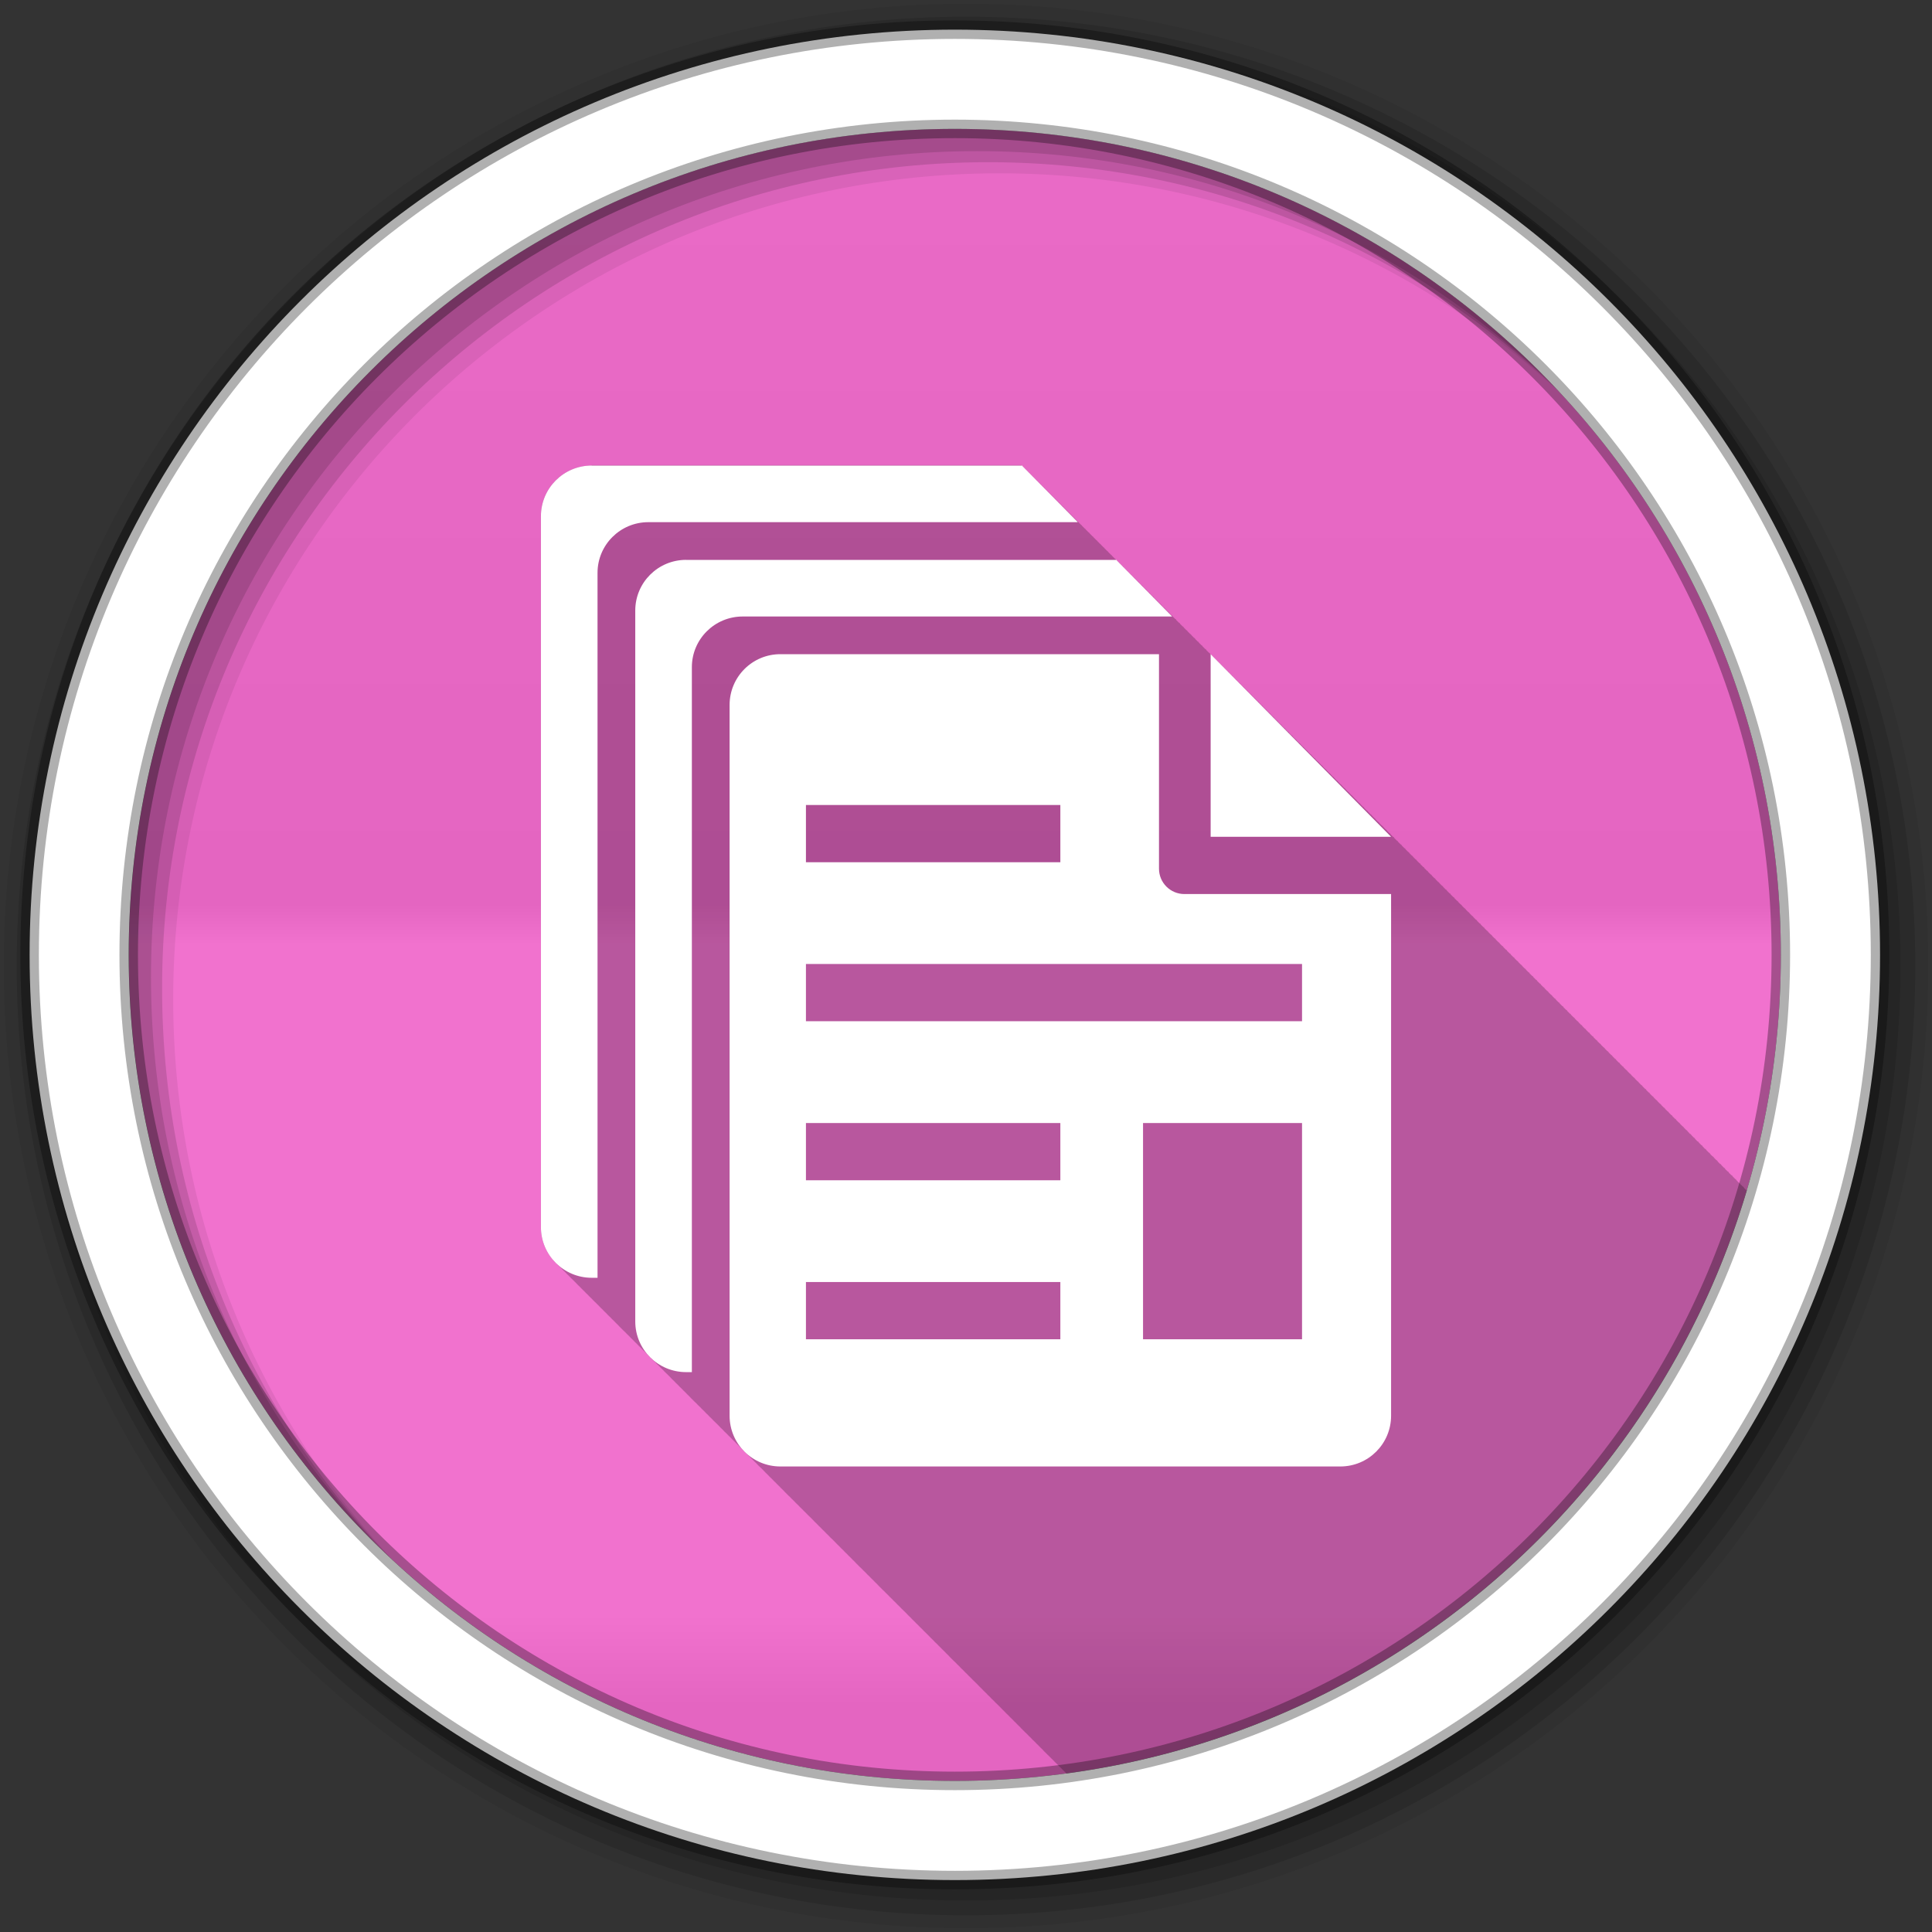 <?xml version="1.0" encoding="UTF-8" standalone="no"?>
<svg xmlns="http://www.w3.org/2000/svg" viewBox="0 0 512 512" height="512" width="512" version="1.1">
 <rect x="0" y="0" width="512" height="512" fill="#333333" stroke="none"/>
 <defs id="defs4">
  <linearGradient gradientUnits="userSpaceOnUse" id="0-3" y2="471.66" x2="0" y1="33.753">
   <stop id="stop7-6" stop-color="#6a6a6a"/>
   <stop offset="0.47" id="stop9-1"/>
   <stop offset="0.494" id="stop11-7" stop-color="#ffffff"/>
   <stop offset="0.901" id="stop13-8" stop-color="#ffffff"/>
   <stop offset="0.955" id="stop15-1"/>
   <stop offset="1" id="stop17-5"/>
  </linearGradient>
 </defs>
 <path d="m 471.95,253.05 c 0,120.9 -98.01,218.91 -218.91,218.91 -120.9,0 -218.91,-98.01 -218.91,-218.91 0,-120.9 98.01,-218.91 218.91,-218.91 120.9,0 218.91,98.01 218.91,218.91" id="path21" fill="#F06ACB" fill-rule="evenodd"/>
 <path d="m 471.95,253.05 c 0,120.9 -98.01,218.91 -218.91,218.91 -120.9,0 -218.91,-98.01 -218.91,-218.91 0,-120.9 98.01,-218.91 218.91,-218.91 120.9,0 218.91,98.01 218.91,218.91" id="path23" opacity="0.05" fill="url(#0-3)" fill-rule="evenodd"/>
 <path d="M 256,1 C 115.17,1 1,115.17 1,256 1,396.83 115.17,511 256,511 396.83,511 511,396.83 511,256 511,115.17 396.83,1 256,1 m 8.827,44.931 c 120.9,0 218.9,98 218.9,218.9 0,120.9 -98,218.9 -218.9,218.9 -120.9,0 -218.93,-98 -218.93,-218.9 0,-120.9 98.03,-218.9 218.93,-218.9" id="path27" fill-rule="evenodd" fill-opacity="0.067"/>
 <path id="path31" d="M 256,4.43 C 117.06,4.43 4.43,117.06 4.43,256 4.43,394.94 117.06,507.57 256,507.57 394.94,507.57 507.57,394.94 507.57,256 507.57,117.06 394.94,4.43 256,4.43 m 5.885,38.556 c 120.9,0 218.9,98 218.9,218.9 0,120.9 -98,218.9 -218.9,218.9 -120.9,0 -218.93,-98 -218.93,-218.9 0,-120.9 98.03,-218.9 218.93,-218.9" fill-rule="evenodd" fill-opacity="0.129"/>
 <path id="path33" d="M 256,8.36 C 119.23,8.36 8.36,119.23 8.36,256 8.36,392.77 119.23,503.64 256,503.64 392.77,503.64 503.64,392.77 503.64,256 503.64,119.23 392.77,8.36 256,8.36 m 2.942,31.691 c 120.9,0 218.9,98 218.9,218.9 0,120.9 -98,218.9 -218.9,218.9 -120.9,0 -218.93,-98 -218.93,-218.9 0,-120.9 98.03,-218.9 218.93,-218.9" fill-rule="evenodd" fill-opacity="0.129"/>
 <path d="M 253.04,7.86 C 117.62,7.86 7.85,117.64 7.85,253.05 c 0,135.42 109.78,245.19 245.19,245.19 135.42,0 245.19,-109.78 245.19,-245.19 C 498.23,117.63 388.45,7.86 253.04,7.86 Z m 0,26.297 c 120.9,0 218.9,98 218.9,218.9 0,120.9 -98,218.9 -218.9,218.9 -120.9,0 -218.93,-98 -218.93,-218.9 0,-120.9 98.03,-218.9 218.93,-218.9 z" id="path35" stroke-opacity="0.31" fill="#ffffff" fill-rule="evenodd" stroke="#000000" stroke-width="4.904"/>
 <path id="path445" d="m 156.81,123.38 c -7.43,0 -13.469,6 -13.469,13.438 l 0,188.38 c 0,3.923 1.696,7.421 4.375,9.875 0.342,0.386 0.71,0.749 1.094,1.094 0.313,0.346 0.652,0.688 1,1 0.319,0.352 0.646,0.683 1,1 0.339,0.375 0.684,0.728 1.063,1.063 0.271,0.295 0.548,0.574 0.844,0.844 0.307,0.345 0.628,0.657 0.969,0.969 0.342,0.386 0.71,0.749 1.094,1.094 0.313,0.346 0.652,0.688 1,1 0.313,0.346 0.652,0.688 1,1 0.339,0.375 0.684,0.728 1.063,1.063 0.271,0.295 0.548,0.574 0.844,0.844 0.307,0.345 0.628,0.657 0.969,0.969 0.313,0.353 0.652,0.681 1,1 0.342,0.386 0.71,0.749 1.094,1.094 0.313,0.346 0.652,0.688 1,1 0.319,0.352 0.646,0.683 1,1 0.314,0.347 0.621,0.688 0.969,1 0.284,0.314 0.594,0.589 0.906,0.875 0.313,0.353 0.652,0.681 1,1 0.342,0.386 0.71,0.749 1.094,1.094 0.313,0.346 0.652,0.688 1,1 0.319,0.352 0.646,0.683 1,1 0.339,0.375 0.684,0.728 1.063,1.063 0.291,0.317 0.586,0.618 0.906,0.906 0.181,0.201 0.338,0.404 0.531,0.594 0.149,0.151 0.312,0.294 0.469,0.438 0.208,0.23 0.433,0.441 0.656,0.656 0.09,0.09 0.188,0.162 0.281,0.25 0.331,0.37 0.693,0.731 1.063,1.063 0.313,0.346 0.652,0.688 1,1 0.339,0.375 0.684,0.728 1.063,1.063 0.271,0.295 0.548,0.574 0.844,0.844 0.307,0.345 0.628,0.657 0.969,0.969 0.342,0.386 0.71,0.749 1.094,1.094 0.313,0.346 0.652,0.688 1,1 0.313,0.346 0.652,0.688 1,1 0.319,0.352 0.646,0.683 1,1 0.314,0.347 0.621,0.688 0.969,1 0.284,0.314 0.594,0.589 0.906,0.875 0.313,0.353 0.652,0.681 1,1 0.342,0.386 0.71,0.749 1.094,1.094 0.313,0.346 0.652,0.688 1,1 0.319,0.352 0.646,0.683 1,1 0.339,0.375 0.684,0.728 1.063,1.063 0.271,0.295 0.548,0.574 0.844,0.844 0.307,0.345 0.628,0.657 0.969,0.969 0.342,0.386 0.71,0.749 1.094,1.094 0.313,0.346 0.652,0.688 1,1 0.319,0.352 0.646,0.683 1,1 0.339,0.375 0.684,0.728 1.063,1.063 0.321,0.35 0.644,0.686 1,1 0.172,0.188 0.317,0.385 0.5,0.563 0.149,0.153 0.313,0.292 0.469,0.438 0.229,0.25 0.471,0.487 0.719,0.719 0.069,0.069 0.148,0.12 0.219,0.188 0.274,0.303 0.574,0.598 0.875,0.875 0.309,0.35 0.657,0.683 1,1 0.373,0.423 0.765,0.814 1.188,1.188 0.271,0.295 0.548,0.574 0.844,0.844 0.307,0.345 0.628,0.657 0.969,0.969 0.342,0.386 0.71,0.749 1.094,1.094 0.313,0.346 0.652,0.688 1,1 0.313,0.346 0.652,0.688 1,1 0.319,0.352 0.646,0.683 1,1 0.314,0.347 0.621,0.688 0.969,1 0.284,0.314 0.594,0.589 0.906,0.875 0.313,0.353 0.652,0.681 1,1 0.342,0.386 0.71,0.749 1.094,1.094 0.313,0.346 0.652,0.688 1,1 0.319,0.352 0.646,0.683 1,1 0.339,0.375 0.684,0.728 1.063,1.063 0.271,0.295 0.548,0.574 0.844,0.844 0.307,0.345 0.628,0.657 0.969,0.969 0.342,0.386 0.71,0.749 1.094,1.094 0.313,0.346 0.652,0.688 1,1 0.313,0.346 0.652,0.688 1,1 0.339,0.375 0.684,0.728 1.063,1.063 0.271,0.295 0.548,0.574 0.844,0.844 0.307,0.345 0.628,0.657 0.969,0.969 0.342,0.386 0.71,0.749 1.094,1.094 0.313,0.346 0.652,0.688 1,1 0.313,0.346 0.652,0.688 1,1 0.319,0.352 0.646,0.683 1,1 0.314,0.347 0.621,0.688 0.969,1 0.284,0.314 0.594,0.589 0.906,0.875 0.313,0.353 0.652,0.681 1,1 0.342,0.386 0.71,0.749 1.094,1.094 0.313,0.346 0.652,0.688 1,1 0.319,0.352 0.646,0.683 1,1 0.314,0.347 0.621,0.688 0.969,1 0.314,0.347 0.652,0.656 1,0.969 0.289,0.321 0.588,0.615 0.906,0.906 0.342,0.386 0.71,0.749 1.094,1.094 0.313,0.346 0.652,0.688 1,1 0.319,0.352 0.646,0.683 1,1 0.339,0.375 0.684,0.728 1.063,1.063 0.271,0.295 0.548,0.574 0.844,0.844 0.307,0.345 0.628,0.657 0.969,0.969 0.342,0.386 0.71,0.749 1.094,1.094 0.313,0.346 0.652,0.688 1,1 0.313,0.346 0.652,0.688 1,1 0.339,0.375 0.684,0.728 1.063,1.063 0.271,0.295 0.548,0.574 0.844,0.844 0.307,0.345 0.628,0.657 0.969,0.969 0.342,0.386 0.71,0.749 1.094,1.094 0.313,0.346 0.652,0.688 1,1 0.313,0.346 0.652,0.688 1,1 0.319,0.352 0.646,0.683 1,1 0.314,0.347 0.621,0.688 0.969,1 0.284,0.314 0.594,0.589 0.906,0.875 0.313,0.353 0.652,0.681 1,1 0.342,0.386 0.71,0.749 1.094,1.094 0.313,0.346 0.652,0.688 1,1 0.319,0.352 0.646,0.683 1,1 0.339,0.375 0.684,0.728 1.063,1.063 0.271,0.295 0.548,0.574 0.844,0.844 0.307,0.345 0.628,0.657 0.969,0.969 0.342,0.386 0.71,0.749 1.094,1.094 0.313,0.346 0.652,0.688 1,1 0.346,0.382 0.706,0.753 1.094,1.094 0.313,0.339 0.623,0.663 0.969,0.969 0.271,0.295 0.548,0.574 0.844,0.844 0.307,0.345 0.628,0.657 0.969,0.969 0.342,0.386 0.71,0.749 1.094,1.094 0.313,0.346 0.652,0.688 1,1 0.313,0.346 0.652,0.688 1,1 0.319,0.352 0.646,0.683 1,1 0.314,0.347 0.621,0.688 0.969,1 0.284,0.314 0.594,0.589 0.906,0.875 0.313,0.353 0.652,0.681 1,1 0.342,0.386 0.71,0.749 1.094,1.094 0.313,0.346 0.652,0.688 1,1 0.319,0.352 0.646,0.683 1,1 0.314,0.347 0.621,0.688 0.969,1 0.284,0.314 0.594,0.589 0.906,0.875 0.313,0.353 0.652,0.681 1,1 0.342,0.386 0.71,0.749 1.094,1.094 0.313,0.346 0.652,0.688 1,1 0.319,0.352 0.646,0.683 1,1 0.15,0.165 0.315,0.312 0.469,0.469 86.02,-11.618 156.18,-73.19 180.31,-154.56 l -0.094,0 -0.031,0 -0.063,-0.063 c -0.002,-0.002 -0.246,-0.245 -0.313,-0.313 -0.043,-0.043 -0.116,-0.115 -0.156,-0.156 -0.027,-0.028 -0.132,-0.163 -0.156,-0.188 l -0.031,-0.031 0,-0.094 0,-0.031 -0.094,0 -0.031,0 0,-0.125 -0.125,0 -0.688,-0.688 c -0.008,-0.008 -0.024,-0.024 -0.031,-0.031 l 0,-0.125 -0.125,0 0,-0.125 -0.125,0 c -0.063,-0.064 -0.159,-0.127 -0.219,-0.188 -0.097,-0.098 -0.398,-0.428 -0.469,-0.5 l -0.031,-0.031 c -0.008,-0.008 -0.024,-0.024 -0.031,-0.031 l 0,-0.125 -0.125,0 0,-0.125 -0.125,0 -0.719,-0.719 -0.031,-0.031 0,-0.094 0,-0.031 -0.094,0 -0.031,0 0,-0.125 -0.125,0 -0.719,-0.688 c -0.004,-0.004 0.004,-0.027 0,-0.031 l -0.031,-0.031 0,-0.094 0,-0.031 -0.094,0 -0.031,0 0,-0.125 -0.125,0 -0.656,-0.625 c -0.007,-0.007 -0.024,-0.024 -0.031,-0.031 -0.002,-0.002 0.002,-0.029 0,-0.031 -0.008,-0.008 -0.024,-0.024 -0.031,-0.031 l -0.031,-0.031 0,-0.094 0,-0.031 -0.094,0 -0.031,0 0,-0.125 -0.125,0 -0.719,-0.719 -0.031,-0.031 0,-0.094 0,-0.031 -0.094,0 -0.031,0 0,-0.125 -0.125,0 c -0.034,-0.034 -0.092,-0.061 -0.125,-0.094 -0.162,-0.164 -0.22,-0.218 -0.375,-0.375 -10e-4,-10e-4 -0.115,-0.115 -0.125,-0.125 -0.012,-0.012 -0.019,-0.05 -0.031,-0.063 -0.005,-0.005 -0.027,-0.027 -0.031,-0.031 -0.008,-0.008 -0.024,-0.024 -0.031,-0.031 l 0,-0.125 -0.125,0 0,-0.125 -0.125,0 c -0.062,-0.063 -0.717,-0.717 -0.719,-0.719 -0.008,-0.008 -0.024,-0.024 -0.031,-0.031 l 0,-0.094 0,-0.031 -0.094,0 -0.031,0 0,-0.125 -0.125,0 c -0.122,-0.123 -0.262,-0.229 -0.375,-0.344 -0.001,-10e-4 -0.088,-0.088 -0.094,-0.094 -0.016,-0.016 -0.079,-0.079 -0.094,-0.094 -0.001,-10e-4 10e-4,-0.031 0,-0.031 l -0.031,-0.031 c -0.057,-0.057 -0.071,-0.071 -0.125,-0.125 l -0.031,-0.031 0,-0.094 0,-0.031 -0.094,0 c -0.004,-0.004 -0.027,0.004 -0.031,0 l 0,-0.125 -0.125,0 c -0.192,-0.194 -0.57,-0.568 -0.719,-0.719 l -0.031,-0.031 0,-0.094 0,-0.031 -0.094,0 c -0.003,-0.003 -0.028,0.003 -0.031,0 l 0,-0.125 -0.125,0 c -0.037,-0.037 -0.186,-0.154 -0.219,-0.188 -0.001,-10e-4 -0.088,-0.088 -0.094,-0.094 -0.027,-0.027 -0.1,-0.131 -0.125,-0.156 -0.002,-0.002 -0.03,-0.03 -0.031,-0.031 -0.01,-0.01 -0.055,-0.055 -0.063,-0.063 -0.085,-0.086 -0.109,-0.108 -0.188,-0.188 l -0.031,-0.031 0,-0.094 0,-0.031 -0.094,0 c -0.002,-0.002 -0.03,0.002 -0.031,0 l 0,-0.125 -0.125,0 c -0.059,-0.06 -0.717,-0.717 -0.719,-0.719 l -0.031,-0.031 0,-0.094 0,-0.031 -0.094,0 -0.031,0 0,-0.125 -0.125,0 c -0.004,-0.004 -0.059,-0.028 -0.063,-0.031 -0.166,-0.168 -0.285,-0.283 -0.438,-0.438 -0.029,-0.03 -0.066,-0.096 -0.094,-0.125 -0.019,-0.019 -0.108,-0.107 -0.125,-0.125 l -0.031,-0.031 0,-0.094 0,-0.031 -0.094,0 0,-0.094 -0.125,0 -0.719,-0.719 c -0.008,-0.008 -0.024,-0.024 -0.031,-0.031 l 0,-0.094 0,-0.031 -0.094,0 -0.031,0 0,-0.125 -0.125,0 -0.031,0 c -0.048,-0.048 -0.176,-0.175 -0.219,-0.219 -0.006,-0.007 -0.057,-0.088 -0.063,-0.094 -0.086,-0.087 -0.399,-0.399 -0.406,-0.406 l -0.031,-0.031 0,-0.094 0,-0.031 -0.094,0 c -0.003,-0.003 -0.028,0.003 -0.031,0 l 0,-0.125 -0.125,0 c -0.123,-0.124 -0.644,-0.643 -0.719,-0.719 l -0.031,-0.031 0,-0.094 0,-0.031 -0.094,0 -0.031,0 0,-0.125 -0.125,0 -0.125,-0.125 -0.063,-0.063 c -0.047,-0.048 -0.154,-0.154 -0.188,-0.188 l -0.344,-0.344 -0.031,-0.031 0,-0.094 0,-0.031 -0.094,0 c -0.003,-0.003 -0.028,0.003 -0.031,0 l 0,-0.125 -0.125,0 c -0.12,-0.121 -0.646,-0.645 -0.719,-0.719 l -0.031,-0.031 0,-0.094 0,-0.031 -0.094,0 c -10e-4,-10e-4 -0.03,0.001 -0.031,0 l 0,-0.125 -0.125,0 c -0.054,-0.054 -0.718,-0.718 -0.719,-0.719 l -0.031,-0.031 0,-0.094 0,-0.031 -0.094,0 c -10e-4,-10e-4 -0.03,0.001 -0.031,0 l 0,-0.125 -0.125,0 c -0.049,-0.049 -0.686,-0.686 -0.688,-0.688 -0.008,-0.008 -0.024,-0.024 -0.031,-0.031 l 0,-0.094 0,-0.031 -0.094,0 c -0.005,-0.005 -0.026,0.005 -0.031,0 l 0,-0.125 -0.125,0 c -0.216,-0.218 -0.708,-0.708 -0.719,-0.719 -0.008,-0.008 -0.024,-0.024 -0.031,-0.031 l 0,-0.094 0,-0.031 -0.094,0 -0.031,0 0,-0.125 -0.125,0 -0.719,-0.719 -0.031,-0.031 0,-0.094 0,-0.031 -0.094,0 -0.031,0 0,-0.125 -0.125,0 -0.719,-0.719 -0.031,-0.031 0,-0.094 0,-0.031 -0.094,0 c -0.005,-0.005 -0.026,0.005 -0.031,0 l 0,-0.125 -0.125,0 c -0.204,-0.207 -0.709,-0.708 -0.719,-0.719 l -0.031,-0.031 0,-0.094 0,-0.031 -0.094,0 c -0.005,-0.005 -0.026,0.005 -0.031,0 l 0,-0.125 -0.125,0 c -0.202,-0.205 -0.709,-0.709 -0.719,-0.719 l -0.031,-0.031 0,-0.063 0,-0.063 -0.063,0 -0.063,0 0,-0.125 -0.125,0 c -0.185,-0.188 -0.678,-0.678 -0.688,-0.688 -0.008,-0.008 -0.024,-0.024 -0.031,-0.031 l 0,-0.094 0,-0.031 -0.094,0 c -0.001,-0.001 -0.03,10e-4 -0.031,0 l 0,-0.125 -0.125,0 c -0.049,-0.05 -0.718,-0.718 -0.719,-0.719 -0.008,-0.008 -0.024,-0.024 -0.031,-0.031 l 0,-0.094 0,-0.031 -0.094,0 c -0.001,-0.001 -0.03,10e-4 -0.031,0 l 0,-0.125 -0.125,0 c -0.048,-0.049 -0.718,-0.718 -0.719,-0.719 l -0.031,-0.031 0,-0.094 0,-0.031 -0.094,0 c -0.001,-0.001 -0.03,10e-4 -0.031,0 l 0,-0.125 -0.125,0 c -0.048,-0.048 -0.718,-0.718 -0.719,-0.719 l -0.031,-0.031 0,-0.094 0,-0.031 -0.094,0 c -0.001,-0.001 -0.03,10e-4 -0.031,0 l 0,-0.125 -0.125,0 c -0.047,-0.048 -0.718,-0.718 -0.719,-0.719 l -0.031,-0.031 0,-0.094 0,-0.031 -0.094,0 -0.031,0 0,-0.125 -0.125,0 -0.719,-0.719 -0.031,-0.031 0,-0.063 0,-0.063 -0.063,0 -0.063,0 0,-0.125 -0.125,0 -0.719,-0.719 0,-0.094 0,-0.031 -0.094,0 -0.031,0 0,-0.125 -0.125,0 -0.719,-0.719 c -0.008,-0.008 -0.024,-0.024 -0.031,-0.031 l 0,-0.094 0,-0.031 -0.094,0 -0.031,0 0,-0.125 -0.125,0 -0.719,-0.719 -0.031,-0.031 0,-0.094 0,-0.031 -0.094,0 c -0.005,-0.005 -0.026,0.005 -0.031,0 l 0,-0.125 -0.125,0 c -0.229,-0.231 -0.518,-0.515 -0.719,-0.719 l -0.031,-0.031 0,-0.094 0,-0.031 -0.094,0 c -0.004,-0.004 -0.027,0.004 -0.031,0 l 0,-0.125 -0.125,0 c -0.19,-0.192 -0.56,-0.559 -0.719,-0.719 l -0.031,-0.031 0,-0.063 0,-0.063 -0.063,0 -0.063,0 0,-0.125 -0.125,0 c -0.145,-0.147 -0.608,-0.607 -0.719,-0.719 l -0.031,-0.031 0,-0.063 0,-0.063 -0.063,0 -0.063,0 0,-0.125 -0.125,0 c -0.096,-0.097 -0.661,-0.661 -0.719,-0.719 l -0.031,-0.031 0,-0.063 0,-0.063 -0.063,0 -0.063,0 0,-0.125 -0.125,0 c -0.04,-0.04 -0.687,-0.687 -0.688,-0.688 -0.008,-0.008 -0.024,-0.024 -0.031,-0.031 l 0,-0.094 0,-0.031 -0.094,0 -0.031,0 0,-0.125 -0.125,0 -0.719,-0.719 -0.031,-0.031 0,-0.094 0,-0.031 -0.094,0 -0.031,0 0,-0.125 -0.125,0 -0.719,-0.719 -0.031,-0.031 0,-0.094 0,-0.031 -0.094,0 -0.031,0 0,-0.125 -0.125,0 -0.719,-0.719 -0.031,-0.031 0,-0.063 0,-0.063 -0.063,0 -0.063,0 0,-0.125 -0.125,0 c -0.246,-0.249 -0.496,-0.493 -0.719,-0.719 l -0.031,-0.031 0,-0.063 0,-0.063 -0.063,0 -0.063,0 0,-0.125 -0.125,0 c -0.213,-0.216 -0.532,-0.53 -0.719,-0.719 l -0.031,-0.031 0,-0.063 0,-0.063 -0.063,0 -0.063,0 0,-0.125 -0.125,0 c -0.168,-0.17 -0.546,-0.544 -0.688,-0.688 l -0.031,-0.031 0,-0.094 0,-0.031 -0.094,0 c -0.003,-0.003 -0.028,0.003 -0.031,0 l 0,-0.125 -0.125,0 c -0.136,-0.137 -0.616,-0.614 -0.719,-0.719 l -0.031,-0.031 0,-0.094 0,-0.031 -0.094,0 c -0.002,-0.002 -0.029,0.002 -0.031,0 l 0,-0.125 -0.125,0 c -0.09,-0.091 -0.665,-0.664 -0.719,-0.719 l -0.031,-0.031 0,-0.063 0,-0.063 -0.063,0 -0.063,0 0,-0.125 -0.125,0 c -0.04,-0.04 -0.718,-0.718 -0.719,-0.719 l -0.031,-0.031 0,-0.063 0,-0.063 -0.063,0 -0.063,0 0,-0.125 -0.125,0 c -0.039,-0.04 -0.718,-0.718 -0.719,-0.719 l -0.031,-0.031 0,-0.063 0,-0.063 -0.063,0 -0.063,0 0,-0.125 -0.125,0 -0.719,-0.719 -0.031,-0.031 0,-0.063 0,-0.063 -0.063,0 -0.063,0 0,-0.125 -0.125,0 -0.688,-0.688 c -0.008,-0.008 -0.024,-0.024 -0.031,-0.031 l 0,-0.094 0,-0.031 -0.094,0 -0.031,0 0,-0.125 -0.125,0 -0.719,-0.719 c -0.008,-0.008 -0.024,-0.024 -0.031,-0.031 l 0,-0.094 0,-0.031 -0.094,0 -0.031,0 0,-0.125 -0.125,0 -0.719,-0.719 -0.031,-0.031 0,-0.063 0,-0.063 -0.063,0 -0.063,0 0,-0.125 -0.125,0 -0.719,-0.719 -0.031,-0.031 0,-0.063 0,-0.063 -0.063,0 -0.063,0 0,-0.125 -0.125,0 -0.719,-0.719 -0.031,-0.031 0,-0.063 0,-0.063 -0.063,0 -0.063,0 0,-0.125 -0.125,0 c -0.273,-0.277 -0.534,-0.532 -0.719,-0.719 l -0.031,-0.031 0,-0.063 0,-0.063 -0.063,0 -0.063,0 0,-0.125 -0.125,0 c -0.269,-0.272 -0.54,-0.538 -0.719,-0.719 l -0.031,-0.031 0,-0.063 0,-0.063 -0.063,0 -0.031,0 0,-0.094 -0.125,0 -0.719,-0.719 -0.031,-0.031 0,-0.094 0,-0.031 -0.094,0 -0.031,0 0,-0.125 -0.125,0 -0.719,-0.719 -0.031,-0.031 0,-0.063 0,-0.063 -0.063,0 -0.063,0 0,-0.125 -0.125,0 -0.719,-0.719 -0.031,-0.031 0,-0.063 0,-0.063 -0.063,0 -0.063,0 0,-0.125 -0.125,0 -0.719,-0.719 -0.031,-0.031 0,-0.063 0,-0.063 -0.063,0 -0.063,0 0,-0.125 -0.125,0 -0.719,-0.719 -0.031,-0.031 0,-0.063 0,-0.063 -0.063,0 -0.063,0 0,-0.125 -0.125,0 -0.719,-0.719 -0.031,-0.031 0,-0.063 0,-0.063 -0.063,0 -0.063,0 0,-0.125 -0.125,0 -0.688,-0.688 c -0.008,-0.008 -0.024,-0.024 -0.031,-0.031 l 0,-0.063 0,-0.063 -0.063,0 -0.063,0 0,-0.125 -0.125,0 c -0.132,-0.133 -0.713,-0.713 -0.719,-0.719 -0.008,-0.008 -0.024,-0.024 -0.031,-0.031 l 0,-0.063 0,-0.063 -0.063,0 -0.063,0 0,-0.125 -0.125,0 c -0.13,-0.131 -0.713,-0.713 -0.719,-0.719 l -0.031,-0.031 0,-0.063 0,-0.063 -0.063,0 -0.063,0 0,-0.125 -0.125,0 c -0.129,-0.131 -0.713,-0.713 -0.719,-0.719 l -0.031,-0.031 0,-0.063 0,-0.063 -0.063,0 -0.063,0 0,-0.125 -0.125,0 -0.719,-0.719 -0.031,-0.031 0,-0.063 0,-0.063 -0.063,0 -0.063,0 0,-0.125 -0.125,0 -0.719,-0.719 -0.031,-0.031 0,-0.063 0,-0.063 -0.063,0 -0.063,0 0,-0.125 -0.125,0 -0.688,-0.688 -0.031,-0.031 0,-0.063 0,-0.063 -0.063,0 -0.063,0 0,-0.125 -0.125,0 -0.719,-0.719 -0.031,-0.031 0,-0.063 0,-0.063 -0.063,0 -0.063,0 0,-0.125 -0.125,0 -0.719,-0.719 -0.031,-0.031 0,-0.063 0,-0.063 -0.063,0 -0.063,0 0,-0.125 -0.125,0 -0.719,-0.719 -0.031,-0.031 0,-0.063 0,-0.063 -0.063,0 -0.063,0 0,-0.125 -0.125,0 -0.719,-0.719 -0.031,-0.031 0,-0.063 0,-0.063 -0.063,0 -0.063,0 0,-0.125 -0.125,0 -0.719,-0.719 -0.031,-0.031 0,-0.031 0,-0.094 -0.031,0 -0.094,0 0,-0.125 -0.125,0 -0.719,-0.719 0,-0.063 0,-0.063 -0.063,0 -0.063,0 0,-0.125 -0.125,0 -0.719,-0.719 c -0.008,-0.008 -0.024,-0.024 -0.031,-0.031 l 0,-0.063 0,-0.063 -0.063,0 -0.063,0 0,-0.125 -0.125,0 -0.719,-0.719 -0.031,-0.031 0,-0.063 0,-0.063 -0.063,0 -0.063,0 0,-0.125 -0.125,0 -0.719,-0.719 -0.031,-0.031 0,-0.063 0,-0.063 -0.063,0 -0.063,0 0,-0.125 -0.125,0 -0.719,-0.719 -0.031,-0.031 0,-0.063 0,-0.063 -0.063,0 -0.063,0 0,-0.125 -0.125,0 -0.719,-0.719 -0.031,-0.031 0,-0.031 0,-0.094 -0.031,0 -0.094,0 0,-0.125 -0.125,0 -0.719,-0.719 -0.031,-0.031 0,-0.031 0,-0.094 -0.031,0 -0.094,0 0,-0.125 -0.125,0 -0.688,-0.688 c -0.008,-0.008 -0.024,-0.024 -0.031,-0.031 l 0,-0.063 0,-0.063 -0.063,0 -0.063,0 0,-0.125 -0.125,0 -0.719,-0.719 -0.031,-0.031 0,-0.063 0,-0.063 -0.063,0 -0.063,0 0,-0.125 -0.125,0 -0.719,-0.719 -0.031,-0.031 0,-0.063 0,-0.063 -0.063,0 -0.063,0 0,-0.125 -0.125,0 -0.719,-0.719 -0.031,-0.031 0,-0.063 0,-0.063 -0.063,0 -0.063,0 0,-0.125 -0.125,0 -0.719,-0.719 -0.031,-0.031 0,-0.031 0,-0.094 -0.031,0 -0.094,0 0,-0.125 -0.125,0 -0.719,-0.719 -0.031,-0.031 0,-0.031 0,-0.094 -0.031,0 -0.094,0 0,-0.125 -0.125,0 -0.688,-0.688 c -0.008,-0.008 -0.024,-0.024 -0.031,-0.031 l 0,-0.063 0,-0.063 -0.063,0 -0.063,0 0,-0.125 -0.125,0 -0.719,-0.719 c -0.008,-0.008 -0.024,-0.024 -0.031,-0.031 l 0,-0.063 0,-0.063 -0.063,0 -0.063,0 0,-0.125 -0.125,0 -0.719,-0.719 -0.031,-0.031 0,-0.063 0,-0.063 -0.063,0 -0.063,0 0,-0.125 -0.125,0 -0.719,-0.719 -0.031,-0.031 0,-0.031 0,-0.094 -0.031,0 -0.063,0 -0.031,0 0,-0.125 -0.125,0 -0.75,-0.75 0,-0.031 0,-0.094 -0.031,0 -0.063,0 -0.031,0 0,-0.125 -0.125,0 -0.75,-0.75 0,-0.031 0,-0.094 -0.031,0 -0.063,0 -0.031,0 0,-0.125 -0.125,0 -0.719,-0.719 0,-0.031 0,-0.031 0,-0.063 -0.063,0 -0.063,0 0,-0.125 -0.125,0 -0.719,-0.75 -0.031,0 0,-0.031 0,-0.031 0,-0.063 -0.063,0 -0.063,0 0,-0.125 -0.125,0 -0.75,-0.75 0,-0.031 0,-0.031 0,-0.063 -0.063,0 -0.063,0 0,-0.125 -0.125,0 -0.75,-0.75 0,-0.031 0,-0.094 -0.031,0 -0.063,0 -0.031,0 0,-0.125 -0.125,0 -0.719,-0.75 -0.031,0 0,-0.031 0,-0.094 -0.031,0 -0.063,0 -0.031,0 0,-0.125 -0.125,0 -0.719,-0.75 -0.031,0 0,-0.031 0,-0.094 -0.031,0 -0.063,0 -0.031,0 0,-0.125 -0.125,0 -0.75,-0.75 0,-0.031 0,-0.094 -0.031,0 -0.063,0 0,-0.094 -0.125,0 -0.75,-0.75 0,-0.031 0,-0.031 0,-0.063 -0.063,0 -0.063,0 0,-0.125 -0.125,0 -0.75,-0.75 0,-0.031 0,-0.094 -0.031,0 -0.063,0 -0.031,0 0,-0.125 -0.125,0 -0.719,-0.75 -0.031,0 0,-0.031 0,-0.094 -0.031,0 -0.063,0 -0.031,0 0,-0.125 -0.125,0 -0.719,-0.75 -0.031,0 0,-0.031 0,-0.094 -0.031,0 -0.063,0 -0.031,0 0,-0.125 -0.125,0 -0.719,-0.75 -0.031,0 0,-0.031 0,-0.094 -0.031,0 -0.063,0 -0.031,0 0,-0.125 -0.125,0 -0.719,-0.75 -0.031,0 0,-0.031 0,-0.094 -0.031,0 -0.063,0 -0.031,0 0,-0.125 -0.125,0 -0.688,-0.719 -0.031,0 0,-0.031 0,-0.031 0,-0.063 -0.063,0 -0.063,0 0,-0.125 -0.125,0 -0.719,-0.75 -0.031,0 0,-0.031 0,-0.094 -0.031,0 -0.063,0 -0.031,0 0,-0.125 -0.125,0 -0.719,-0.75 -0.031,0 0,-0.031 0,-0.094 -0.031,0 -0.063,0 -0.031,0 0,-0.125 -0.125,0 -0.75,-0.75 0,-0.031 0,-0.094 -0.031,0 -0.063,0 -0.031,0 0,-0.125 -0.125,0 -0.75,-0.75 0,-0.031 0,-0.094 -0.031,0 -0.063,0 -0.031,0 0,-0.125 -0.125,0 -0.719,-0.75 -0.031,0 0,-0.031 0,-0.094 -0.031,0 -0.063,0 -0.031,0 0,-0.125 -0.125,0 -0.719,-0.719 0,-0.031 0,-0.031 0,-0.063 -0.063,0 -0.063,0 0,-0.125 -0.125,0 -0.75,-0.75 0,-0.031 0,-0.094 -0.031,0 -0.063,0 -0.031,0 0,-0.125 -0.125,0 -0.75,-0.75 0,-0.031 0,-0.094 -0.031,0 -0.063,0 -0.031,0 0,-0.125 -0.125,0 -0.719,-0.75 -0.031,0 0,-0.031 0,-0.094 -0.031,0 -0.063,0 -0.031,0 0,-0.125 -0.125,0 -0.719,-0.75 -0.031,0 0,-0.031 0,-0.094 -0.031,0 -0.063,0 -0.031,0 0,-0.125 -0.125,0 -0.75,-0.75 0,-0.031 0,-0.094 -0.031,0 -0.063,0 -0.031,0 0,-0.125 -0.125,0 -0.719,-0.719 0,-0.031 0,-0.094 -0.031,0 -0.063,0 -0.031,0 0,-0.125 -0.125,0 -0.75,-0.75 0,-0.031 0,-0.094 -0.031,0 -0.063,0 -0.031,0 0,-0.125 -0.125,0 -0.75,-0.75 0,-0.031 0,-0.094 -0.031,0 -0.063,0 -0.031,0 0,-0.125 -0.125,0 -0.75,-0.75 0,-0.031 0,-0.094 -0.031,0 -0.063,0 -0.031,0 0,-0.125 -0.125,0 -0.75,-0.75 0,-0.031 0,-0.094 -0.031,0 -0.063,0 -0.031,0 0,-0.125 -0.125,0 -0.75,-0.75 0,-0.031 0,-0.094 -0.031,0 -0.063,0 -0.031,0 0,-0.125 -0.125,0 -0.719,-0.75 -0.031,0 0,-0.125 -0.094,0 -0.031,0 0,-0.125 -0.125,0 -0.688,-0.719 -0.031,0 0,-0.031 0,-0.094 -0.031,0 -0.063,0 -0.031,0 0,-0.125 -0.125,0 -0.719,-0.75 -0.031,0 0,-0.031 0,-0.094 -0.031,0 -0.063,0 -0.031,0 0,-0.125 -0.125,0 -0.719,-0.75 -0.031,0 0,-0.031 0,-0.094 -0.031,0 -0.063,0 -0.031,0 0,-0.125 -0.125,0 -0.719,-0.75 -0.031,0 0,-0.031 0,-0.094 -0.031,0 -0.063,0 -0.031,0 0,-0.125 -0.125,0 -0.719,-0.75 -0.031,0 0,-0.125 -0.094,0 -0.031,0 0,-0.125 -0.125,0 -0.75,-0.75 0,-0.125 -0.094,0 -0.031,0 0,-0.125 -0.125,0 -0.688,-0.719 -0.031,0 0,-0.031 0,-0.094 -0.031,0 -0.063,0 -0.031,0 0,-0.125 -0.125,0 -0.75,-0.75 0,-0.031 0,-0.094 -0.031,0 -0.063,0 -0.031,0 0,-0.125 -0.125,0 -0.719,-0.75 -0.031,0 0,-0.031 0,-0.094 -0.031,0 -0.063,0 -0.031,0 0,-0.125 -0.125,0 -0.75,-0.75 0,-0.031 0,-0.094 -0.031,0 -0.063,0 -0.031,0 0,-0.125 -0.125,0 -0.75,-0.75 0,-0.125 -0.094,0 -0.031,0 0,-0.125 -0.125,0 -0.75,-0.75 0,-0.125 -0.094,0 -0.031,0 0,-0.125 -0.125,0 -0.688,-0.719 -0.031,0 0,-0.031 0,-0.094 -0.031,0 -0.063,0 -0.031,0 0,-0.125 -0.125,0 -0.75,-0.75 0,-0.031 0,-0.094 -0.031,0 -0.063,0 -0.031,0 0,-0.125 -0.125,0 -0.719,-0.75 -0.031,0 0,-0.031 0,-0.094 -0.031,0 -0.063,0 -0.031,0 0,-0.125 -0.125,0 -0.719,-0.719 -0.031,-0.031 0,-0.125 -0.125,0 0,-0.125 -0.125,0 -0.75,-0.75 0,-0.125 -0.125,0 0,-0.125 -0.125,0 -0.75,-0.75 0,-0.125 -0.125,0 0,-0.125 -0.125,0 -0.75,-0.75 0,-0.125 -0.094,0 0,-0.094 -0.125,0 -0.75,-0.75 0,-0.031 0,-0.094 -0.031,0 -0.094,0 0,-0.125 -0.125,0 -0.75,-0.75 0,-0.031 0,-0.094 -0.031,0 -0.094,0 0,-0.125 -0.125,0 -0.75,-0.75 0,-0.125 -0.125,0 0,-0.125 -0.125,0 -0.75,-0.75 0,-0.125 -0.125,0 0,-0.125 -0.125,0 -0.75,-0.75 0,-0.125 -0.125,0 0,-0.125 -0.125,0 -0.75,-0.75 0,-0.125 -0.125,0 0,-0.125 -0.125,0 -0.719,-0.719 0,-0.031 0,-0.094 -0.031,0 -0.094,0 0,-0.125 -0.125,0 -0.75,-0.75 0,-0.031 0,-0.094 -0.031,0 -0.094,0 0,-0.125 -0.125,0 -0.75,-0.75 0,-0.125 -0.125,0 0,-0.125 -0.125,0 -0.156,-0.125 -0.563,-0.594 -0.031,-0.031 0,-0.125 -0.125,0 0,-0.125 -0.125,0 -0.75,-0.75 0,-0.125 -0.125,0 0,-0.125 -0.125,0 -0.75,-0.75 0,-0.125 -0.125,0 0,-0.125 -0.125,0 -0.719,-0.719 0,-0.031 0,-0.094 -0.031,0 -0.094,0 0,-0.125 -0.125,0 -0.75,-0.75 0,-0.125 -0.125,0 0,-0.125 -0.125,0 -0.75,-0.75 0,-0.125 -0.125,0 0,-0.125 -0.125,0 -0.75,-0.75 0,-0.125 -0.125,0 0,-0.125 -0.125,0 -0.75,-0.75 0,-0.125 -0.125,0 0,-0.125 -0.125,0 -0.75,-0.75 0,-0.125 -0.125,0 0,-0.125 -0.125,0 -0.719,-0.719 0,-0.031 0,-0.094 -0.031,0 -0.094,0 0,-0.125 -0.125,0 -0.75,-0.75 0,-0.125 -0.125,0 0,-0.125 -0.125,0 -0.75,-0.75 0,-0.125 -0.125,0 0,-0.125 -0.125,0 -0.75,-0.75 0,-0.125 -0.125,0 0,-0.125 -0.125,0 -0.875,-0.875 0,-0.125 -0.125,0 -0.875,-0.875 0,-0.125 -0.125,0 -0.875,-0.875 0,-0.125 -0.125,0 -0.844,-0.844 0,-0.125 -0.125,0 -0.875,-0.875 0,-0.125 -0.125,0 -0.875,-0.875 0,-0.125 -0.125,0 -0.875,-0.875 0,-0.125 -0.125,0 -0.875,-0.875 0,-0.125 -0.125,0 -0.875,-0.875 0,-0.125 -0.125,0 -0.844,-0.844 0,-0.125 -0.125,0 -0.875,-0.875 0,-0.125 -0.125,0 -0.875,-0.875 0,-0.125 -0.125,0 -0.875,-0.875 0,-0.125 -0.125,0 -0.875,-0.875 0,-0.125 -0.125,0 -0.875,-0.875 0,-0.125 -0.125,0 -0.844,-0.844 0,-0.125 -0.125,0 -0.875,-0.875 0,-0.125 -0.125,0 -0.875,-0.875 0,-0.125 -0.125,0 -0.875,-0.875 0,-0.125 -0.125,0 -0.875,-0.875 0,-0.125 -0.125,0 -0.875,-0.875 0,-0.125 -0.125,0 -0.844,-0.844 0,-0.125 -0.125,0 -0.875,-0.875 0,-0.125 -0.125,0 -0.875,-0.875 0,-0.125 -0.125,0 -0.875,-0.875 0,-0.125 -0.125,0 -13.656,0 -65.875,0 -34.469,0" fill-opacity="0.235"/>
 <path d="m 181.82,148.37 c -7.43,0 -13.469,6 -13.469,13.438 l 0,188.38 c 0,7.437 6.04,13.438 13.469,13.438 l 1.531,0 0,-186.81 c 0,-7.437 6.04,-13.438 13.469,-13.438 l 34.469,0 65.875,0 13.469,0 -14.688,-14.875 0,-0.125 -0.125,0 -13.656,0 -65.875,0 -34.469,0" id="path699" fill="#ffffff"/>
 <path id="path703" d="m 320.834,221.763 0,-48.392 47.818,48.392 z" fill="#ffffff"/>
 <path id="path705" d="m 368.653,375.176 c 0,7.437 -6.017,13.454 -13.454,13.454 l -148.394,0 c -7.43,0 -13.454,-6.017 -13.454,-13.454 l 0,-188.358 c 0,-7.437 6.024,-13.454 13.454,-13.454 l 100.34,0 0,56.841 c 0,3.718 3.009,6.727 6.727,6.727 l 54.78,0 0,138.247 m -155.069,-20.26 67.421,0 0,-15.17 -67.421,0 0,15.17 m 0,-42.138 67.421,0 0,-15.17 -67.421,0 0,15.17 m 67.421,-99.446 -67.421,0 0,15.17 67.421,0 0,-15.17 m 64.05,42.138 -131.471,0 0,15.17 131.471,0 0,-15.17 m 0,42.138 -42.138,0 0,57.308 42.138,0 0,-57.308" fill="#ffffff"/>
 <path d="m 156.82,123.37 c -7.43,0 -13.469,6 -13.469,13.438 l 0,188.38 c 0,7.437 6.04,13.438 13.469,13.438 l 1.531,0 0,-186.81 c 0,-7.437 6.04,-13.438 13.469,-13.438 l 34.469,0 65.875,0 13.469,0 -14.688,-14.875 0,-0.125 -0.125,0 -13.656,0 -65.875,0 -34.469,0" id="path707" fill="#ffffff"/>
</svg>

